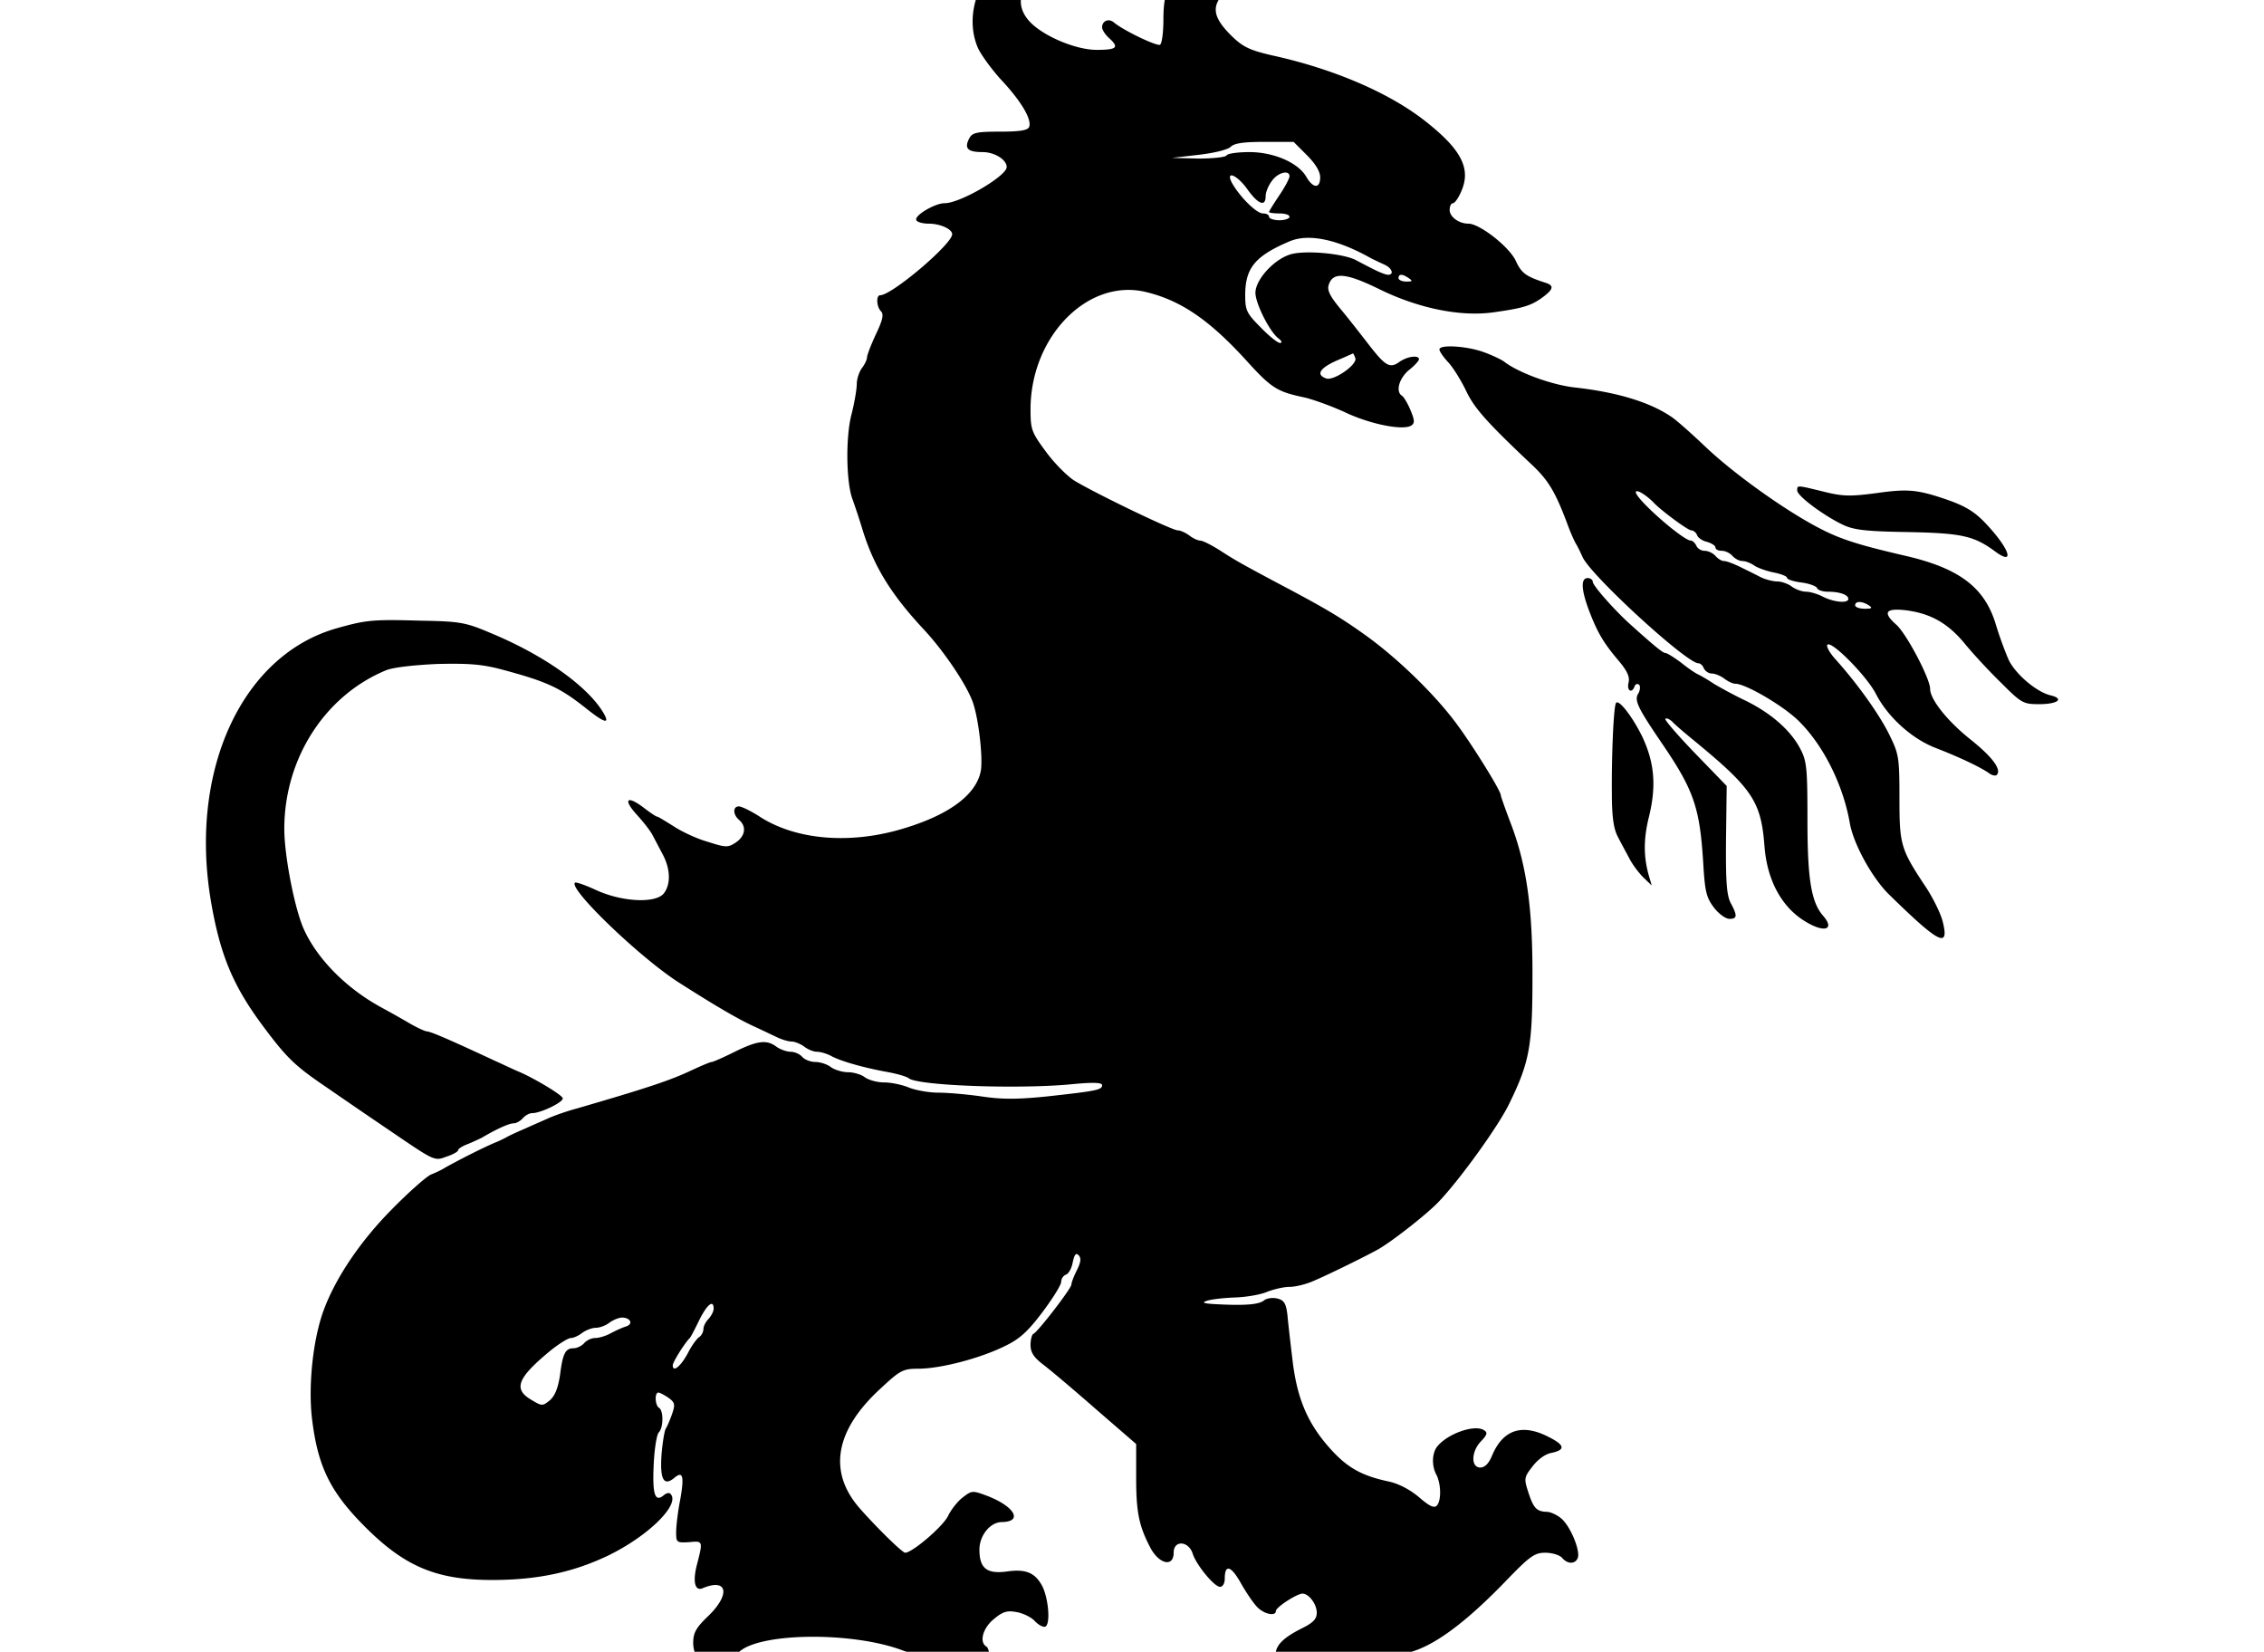 <svg xmlns="http://www.w3.org/2000/svg" width="1316" height="960">
    <path d="M1078.346 351.826c0 .99 2.377 1.981 5.546 1.981 4.16 0 4.753-.396 2.377-1.98-3.962-2.575-7.923-2.575-7.923 0m-127.358-66.154c-2.376 2.377 27.136 28.522 31.89 28.522.99 0 2.376 1.386 3.168 2.97.595 1.585 2.773 2.972 4.754 2.972 2.179 0 4.952 1.386 6.338 2.97s3.565 2.972 4.952 2.972c1.584 0 5.546 1.584 9.31 3.367 3.564 1.782 8.912 4.357 11.883 5.942 2.773 1.386 7.329 2.575 9.903 2.575 2.377 0 6.339 1.386 8.32 2.97 2.178 1.585 5.941 2.972 8.318 2.972s6.932 1.386 9.903 2.97c6.339 3.17 14.657 3.962 14.657 1.19 0-2.378-5.15-4.16-11.884-4.16-3.169 0-5.942-.99-6.338-2.179-.396-.99-4.357-2.575-9.11-3.169-4.556-.594-8.32-1.783-8.32-2.773 0-.792-3.367-2.179-7.328-2.97-4.16-.793-9.31-2.576-11.488-3.962-2.179-1.585-5.348-2.773-7.13-2.773s-4.358-1.387-5.744-2.971-4.16-2.971-6.14-2.971c-2.18 0-3.764-.793-3.764-1.98 0-.991-2.179-2.378-4.753-3.17-2.773-.594-5.348-2.377-5.942-3.961s-2.18-2.773-3.368-2.773c-1.98 0-17.43-11.488-21.589-15.846-4.16-4.357-9.507-7.724-10.498-6.734M354.211 768.759c-1.98 1.584-5.546 2.97-7.923 2.97-2.178 0-5.744 1.387-7.922 2.972-1.98 1.584-4.952 2.97-6.537 2.97s-6.932 3.368-11.884 7.33c-19.41 16.043-21.787 22.38-10.893 28.719 5.942 3.565 6.338 3.565 10.497.198 2.971-2.575 4.754-6.932 5.942-14.459 1.585-12.874 3.17-15.845 7.923-15.845 1.98 0 4.754-1.387 6.14-2.971s4.16-2.971 6.338-2.971 6.338-1.189 9.111-2.773c2.971-1.585 6.933-3.368 8.913-3.962 4.358-1.386 2.575-5.15-2.376-5.15-1.783 0-5.15 1.387-7.329 2.972m52.29-1.585c-2.575 5.348-4.952 9.903-5.546 10.498-3.169 3.169-9.903 14.062-9.903 15.845 0 4.357 4.555.792 8.715-6.932 2.178-4.358 5.347-8.715 6.734-9.508 1.188-.792 2.377-2.97 2.377-4.555 0-1.783 1.386-4.358 2.97-5.942 1.585-1.783 2.972-4.358 2.972-5.942 0-5.546-3.764-2.575-8.319 6.536m370.386-557.56c-9.705 4.358-12.082 8.12-6.14 10.3 4.357 1.782 18.618-8.121 17.034-11.885-.594-1.584-1.189-2.772-1.387-2.574 0 0-4.357 1.98-9.507 4.16m36.048-47.932c0 .99 1.981 1.98 4.556 1.98 3.565 0 3.763-.396 1.386-1.98-3.763-2.575-5.942-2.575-5.942 0m-63.381-21.392c-20.005 8.517-25.749 15.45-25.749 31.295 0 8.715.792 10.498 8.913 18.618 4.754 4.952 9.903 9.112 11.29 9.112s1.188-.99-.792-2.575c-5.15-3.764-13.469-20.401-13.469-26.541 0-7.923 11.488-20.203 21.193-22.58 9.111-2.179 29.314-.198 36.84 3.367a572 572 0 0 0 11.093 5.744c3.169 1.585 6.734 2.971 7.922 2.971 3.764 0 2.377-3.961-2.178-5.942-2.575-1.188-5.942-2.773-7.527-3.565-19.609-11.092-36.444-14.657-47.536-9.904m-10.3-35.058c-1.98 2.575-3.565 6.537-3.565 8.715 0 6.537-4.357 4.754-10.498-3.763-6.14-8.715-13.27-11.488-8.913-3.565 4.556 7.923 14.063 17.43 17.827 17.43 1.98 0 3.565.792 3.565 1.98 0 .99 2.773 1.981 5.942 1.981 3.367 0 5.942-.99 5.942-1.98 0-1.189-2.575-1.981-5.942-1.981-3.17 0-5.942-.396-5.942-.792 0-.595 2.773-4.952 5.942-9.706 3.367-4.951 5.942-9.903 5.942-11.091 0-3.962-6.933-2.18-10.3 2.772m-23.966-19.806c-1.782 1.584-9.705 3.565-18.618 4.555l-15.45 1.783 15.252.396c8.319 0 15.845-.792 16.44-1.783.594-1.188 6.734-1.98 13.27-1.98 14.26 0 28.323 6.14 33.077 14.26 3.961 6.933 8.12 7.131 8.12.397 0-3.367-2.772-7.923-7.724-12.875l-7.724-7.724h-16.836c-12.28 0-17.826.792-19.807 2.97m-93.092-112.7c.397 1.188-3.169 3.763-7.724 5.743-19.609 8.517-26.343 21.59-16.836 33.078 7.13 8.715 27.135 17.43 39.812 17.43 11.884 0 13.27-1.387 7.13-6.933-2.179-1.98-3.961-4.753-3.961-6.14 0-3.763 3.763-5.348 6.734-2.97 5.546 4.753 25.155 14.062 26.937 13.071 1.189-.792 1.98-7.526 1.98-15.25 0-16.44 3.962-24.561 15.45-31.692 10.696-6.536 31.097-6.14 41.99 1.189 4.358 2.773 7.923 6.734 7.923 8.319 0 2.773-1.783 3.169-10.3 2.377-11.883-1.189-16.835.594-21.985 7.526-4.952 6.734-3.169 12.874 6.734 22.58 6.537 6.338 10.498 8.12 23.174 11.092 35.454 7.724 67.937 21.589 88.933 38.029 20.995 16.44 26.937 27.53 21.39 40.603-1.584 3.962-3.96 7.329-4.95 7.329-1.19 0-1.981 1.782-1.981 3.961 0 3.962 5.347 7.923 10.893 7.923 6.536 0 23.768 13.468 27.532 21.59 3.367 7.328 5.942 9.11 17.628 12.874 4.753 1.584 4.16 3.763-1.981 8.318-6.734 4.952-11.488 6.339-28.324 8.715-19.212 2.773-43.773-2.178-66.748-13.468-19.411-9.507-26.938-10.102-29.314-2.377-.99 2.971.792 6.536 6.338 13.27 4.16 4.952 11.29 14.063 16.043 20.203 10.498 13.667 13.073 15.252 18.619 11.29 4.753-3.367 11.487-4.16 11.487-1.584 0 .792-2.574 3.763-5.942 6.338-5.744 4.952-7.724 12.478-3.96 14.855 1.187.792 3.366 4.556 4.95 8.319 2.378 5.744 2.576 7.526.595 8.913-4.556 3.169-23.768-.594-38.425-7.527-7.725-3.565-18.618-7.526-23.768-8.715-16.044-3.367-19.213-5.348-34.266-21.985-21.391-23.372-38.029-34.662-58.43-39.416-33.473-7.724-66.55 26.145-66.55 68.334 0 11.686.594 13.27 8.913 24.56 4.753 6.536 12.28 14.063 16.241 16.638 11.092 6.932 57.044 29.116 60.41 29.116 1.585 0 4.556 1.386 6.735 2.97 1.98 1.585 4.952 2.972 6.338 2.972s6.14 2.376 10.894 5.347c9.507 6.14 12.676 7.923 33.077 18.817 28.126 14.855 36.643 19.807 51.894 30.7 18.024 12.875 39.02 33.078 51.695 49.715 8.913 11.488 27.136 40.604 27.136 43.377 0 .594 2.575 7.923 5.744 16.242 9.309 24.362 12.874 49.516 12.676 90.318 0 39.218-1.783 48.725-13.27 72.295-6.14 13.072-28.918 44.565-41.199 57.44-6.14 6.536-25.154 21.589-34.265 27.135-5.348 3.169-29.71 15.251-39.218 19.212-4.16 1.783-10.101 3.17-13.468 3.17-3.17 0-9.111 1.386-13.073 2.97-3.763 1.585-12.082 2.971-18.222 3.17s-13.27.99-16.043 1.782c-3.962 1.189-2.773 1.783 5.942 2.179 15.845.792 23.966.198 26.937-2.377 1.584-1.188 4.951-1.584 7.526-.99 3.962.99 5.15 2.773 5.942 9.705.397 4.556 1.783 16.44 2.971 26.343 2.773 23.372 9.508 38.227 23.967 53.478 8.913 9.31 17.033 13.667 31.888 16.836 5.744 1.188 12.479 4.754 17.628 9.111 5.942 5.15 8.715 6.536 10.3 4.952 2.773-2.773 2.575-12.677-.198-18.024-2.773-5.15-2.575-12.28.396-16.242 5.942-7.526 21.59-13.072 27.135-9.705 2.377 1.386 2.18 2.575-1.584 6.536-5.744 5.942-5.942 15.251-.396 15.251 2.574 0 4.951-2.377 6.734-6.734 6.338-15.251 17.43-19.015 32.88-11.092 9.506 4.754 10.1 7.527 1.782 9.31-3.566.594-7.923 3.763-11.092 7.922-4.952 6.338-4.952 7.13-2.377 15.053 2.971 9.111 4.754 11.092 10.696 11.29 2.178 0 5.942 1.783 8.319 3.763 5.347 4.358 11.29 18.817 9.705 22.976-1.387 3.763-5.942 3.763-9.111 0-1.387-1.584-5.744-2.97-9.706-2.97-6.338 0-8.913 1.782-23.966 17.43-27.333 28.125-47.932 41.791-63.58 41.593-3.96 0-10.1 1.585-13.864 3.367-5.942 3.17-8.319 3.368-21.788.99-14.062-2.178-15.647-1.98-23.173 1.783-6.933 3.566-8.121 3.764-9.112.99-3.763-9.705-.396-15.052 14.261-22.38 6.339-3.17 8.32-5.349 8.32-8.914 0-4.952-4.556-11.092-8.32-11.092-3.169 0-15.449 7.923-15.449 10.102 0 3.367-7.328 1.782-11.29-2.773-2.178-2.377-6.338-8.517-9.309-13.865-5.546-9.705-9.111-10.696-9.111-2.179 0 2.773-1.188 4.754-2.773 4.754-3.367 0-13.865-12.875-15.845-19.213-2.377-7.526-11.092-8.12-11.092-.594 0 8.517-8.319 6.734-13.469-2.773-6.536-12.478-8.319-20.4-8.319-40.208v-20.202l-23.57-20.401c-12.874-11.29-26.739-22.976-30.7-25.947-5.348-4.16-7.13-6.933-7.13-11.29 0-2.971.792-5.942 1.584-6.338 2.575-.99 22.184-26.541 22.184-28.72 0-1.188 1.386-4.754 3.169-8.319 2.376-4.753 2.575-7.13.99-8.715s-2.377-.396-3.367 3.962c-.594 3.565-2.377 6.734-3.961 7.328s-2.773 2.377-2.773 4.16-4.952 9.705-10.894 17.627c-8.517 11.29-13.27 15.648-21.986 19.807-14.459 7.13-36.84 12.875-49.517 13.073-9.507 0-10.893.594-22.777 11.686-26.343 24.164-30.503 48.328-11.884 69.521 10.3 11.686 24.758 25.75 26.343 25.75 4.16 0 21.985-15.252 24.956-21.392 1.783-3.763 5.744-8.715 8.715-10.894 5.15-3.961 5.546-3.961 14.46-.594 15.646 6.14 20.4 14.855 8.12 15.053-6.734 0-13.073 7.725-13.073 16.044 0 10.893 4.358 14.26 16.044 12.676 11.092-1.585 16.44.792 20.599 8.715 3.565 7.328 4.753 22.183 1.584 23.372-1.188.396-3.96-.99-6.14-3.367-1.98-2.18-6.932-4.556-10.695-5.15-5.348-.99-7.923-.198-13.073 4.16-6.338 5.15-8.517 13.27-4.357 15.845 1.188.594 1.98 3.961 1.98 7.328 0 7.527-7.724 18.222-16.241 22.58l-6.14 3.169 1.188-7.527c1.783-10.695-5.744-20.599-15.449-20.599-3.763 0-10.3-1.188-14.26-2.773-28.72-10.695-81.209-10.299-94.281.595-3.763 3.169-3.763 8.913-.396 19.608 1.188 3.17.594 4.358-1.585 4.358-10.497 0-25.154-16.836-25.154-28.72 0-5.942 1.584-8.913 9.11-16.043 12.677-12.479 10.696-21.788-3.564-15.846-4.556 1.98-5.942-3.763-3.368-13.667 3.566-13.864 3.566-13.864-4.555-13.072-7.329.396-7.527.198-7.527-5.942 0-3.367.99-11.884 2.377-18.816 2.377-13.469 1.585-16.836-3.367-12.677-6.14 5.15-8.517 1.189-7.527-13.27.595-7.329 1.783-14.46 2.575-15.45.793-1.188 2.377-4.951 3.566-8.318 1.98-5.744 1.584-6.735-2.18-9.508-2.376-1.584-4.95-2.97-5.743-2.97-2.377 0-1.98 7.526.396 8.912 2.575 1.585 2.575 11.488-.198 14.261-1.189 1.189-2.575 9.706-2.971 19.015-.792 17.232.792 21.787 5.942 17.43 1.386-1.189 3.169-1.585 3.763-.793 6.14 5.942-12.676 24.56-36.444 36.049-20.401 9.705-41.198 14.063-67.145 14.063-31.889 0-50.31-7.527-73.087-30.107-20.995-20.797-28.324-35.652-31.69-64.174-2.18-19.608.791-45.951 6.733-62.193 6.933-19.014 21.392-40.406 39.614-58.826 9.903-10.101 20.203-19.212 22.976-20.4 2.575-.991 6.338-2.774 8.12-3.962 8.517-4.754 22.58-11.884 29.315-14.657 1.584-.594 4.357-1.98 5.942-2.773 1.584-.99 6.338-3.17 10.497-4.952 3.961-1.782 10.3-4.555 13.865-6.14 3.367-1.584 11.29-4.357 17.232-5.942 41.594-12.082 54.468-16.44 66.55-22.183 5.546-2.575 10.696-4.754 11.488-4.754.793 0 6.735-2.575 13.469-5.942 13.27-6.536 18.618-7.13 24.164-2.971 2.179 1.584 5.942 2.97 8.319 2.97s5.348 1.387 6.734 2.972 4.754 2.971 7.725 2.971c2.773 0 6.932 1.386 8.913 2.971 2.179 1.584 6.734 2.971 9.903 2.971 3.367 0 7.923 1.386 9.904 2.971 2.178 1.584 7.13 2.971 11.29 2.971 3.96 0 10.497 1.386 14.26 2.971 3.962 1.585 11.686 2.971 17.034 2.971 5.546 0 16.836.99 25.155 2.179 11.686 1.782 20.797 1.782 38.227 0 28.72-3.17 31.889-3.764 31.889-6.536 0-1.585-5.348-1.783-19.213-.397-31.69 2.773-87.744.595-93.092-3.565-1.188-.99-6.536-2.575-11.884-3.565-14.26-2.575-26.739-6.14-32.68-9.111-2.774-1.585-6.735-2.773-8.914-2.773-1.98 0-5.348-1.387-7.328-2.971-2.179-1.585-5.546-2.971-7.329-2.971-1.98 0-5.942-1.189-9.11-2.773-2.972-1.387-9.112-4.358-13.47-6.338-9.705-4.556-22.777-12.28-43.574-25.55-22.58-14.658-63.58-54.073-59.817-57.639.396-.594 6.14 1.387 12.479 4.358 15.25 6.932 34.661 7.725 39.217 1.783 4.16-5.348 3.763-14.46-.792-22.778-1.981-3.764-4.556-8.715-5.744-10.894-.99-2.179-5.15-7.527-9.111-11.884-8.32-9.111-5.942-11.686 3.96-4.16 3.566 2.774 7.131 5.15 7.726 5.15s4.753 2.575 9.507 5.546c4.753 3.17 13.666 7.329 20.005 9.111 10.497 3.367 11.686 3.367 16.241.396 5.546-3.763 6.338-9.309 1.98-13.072-3.762-3.169-3.762-7.923-.197-7.923 1.584 0 6.734 2.575 11.488 5.546 20.004 13.27 49.715 16.44 79.227 8.715 29.512-7.923 47.14-20.203 49.913-34.86 1.386-7.724-1.387-31.69-4.952-40.802-3.961-10.3-16.836-29.314-28.324-41.594-19.014-20.4-29.116-36.84-35.652-58.43-1.98-6.536-4.555-14.062-5.546-16.835-3.763-9.508-4.16-35.85-.792-49.121 1.783-6.933 3.17-15.053 3.17-18.024s1.386-7.13 2.97-9.31c1.585-1.98 2.971-4.951 2.971-6.14 0-1.386 2.377-7.526 5.15-13.468 3.961-8.319 4.753-11.686 2.97-13.469-2.574-2.575-2.97-9.309-.395-9.309 6.734 0 41.792-29.71 41.792-35.454 0-2.971-6.932-6.14-13.667-6.14-3.169 0-6.536-.792-7.13-1.98-1.585-2.576 10.696-9.904 16.44-9.904 9.11 0 36.048-15.846 36.048-20.995 0-4.358-7.13-8.715-14.063-8.715-8.715 0-10.696-2.179-7.725-7.923 1.783-3.367 4.16-3.961 18.024-3.961 11.686 0 16.044-.793 16.836-2.773 1.585-4.358-4.555-14.855-16.44-27.532-5.743-6.338-11.883-14.855-13.468-18.618-8.319-19.609 1.585-45.357 20.797-54.667 7.725-3.763 31.889-3.96 33.077-.198m240.256 231.936c4.952 1.783 10.3 4.358 11.884 5.546 8.121 6.338 27.928 13.667 41.594 15.053 24.363 2.773 43.18 8.517 55.657 17.034 2.971 1.98 11.884 9.904 19.807 17.43 16.242 15.45 45.556 36.445 65.164 46.744 12.677 6.734 22.976 10.101 51.3 16.638 31.493 7.328 46.15 18.618 52.488 40.604 2.179 7.13 5.546 16.043 7.328 20.004 4.16 8.32 16.044 18.42 24.164 20.401 8.32 1.981 4.358 5.15-6.536 5.15-9.309 0-10.3-.594-22.183-12.478-6.933-6.734-16.242-16.836-20.797-22.382-9.706-11.884-19.61-17.628-33.672-19.609-12.676-1.584-14.657.99-6.338 8.32 5.942 5.347 19.609 31.294 19.609 37.236 0 6.14 10.101 18.816 23.57 29.512 12.874 10.3 18.222 17.628 15.053 20.6-.594.593-2.773.197-4.556-1.19-4.753-3.366-17.232-9.308-31.096-14.656-13.667-5.348-27.532-17.826-34.464-31.295-5.15-10.101-25.155-30.502-28.126-28.72-.99.793.99 4.556 4.556 8.517 12.676 14.063 25.55 32.087 31.295 43.773 5.545 11.29 5.942 13.073 5.942 36.84 0 27.334.594 29.71 15.647 52.29 3.961 6.14 8.319 14.855 9.507 19.61 3.961 15.845-1.98 12.874-31.294-15.846-9.706-9.508-20.797-29.512-22.778-41.793-3.962-22.183-15.45-45.159-29.908-59.222-8.715-8.517-30.503-21.39-36.643-21.39-1.386 0-4.357-1.387-6.338-2.972-2.179-1.585-5.348-2.971-7.329-2.971-1.782 0-3.763-1.386-4.555-2.971-.594-1.585-1.98-2.971-3.17-2.971-6.932 0-62.985-51.498-67.342-61.797-1.189-2.575-2.773-5.942-3.763-7.527s-3.368-6.932-5.15-11.884c-6.933-18.42-10.894-24.956-20.005-33.671-26.937-25.353-34.068-33.474-38.821-43.575-2.971-6.14-7.527-13.469-10.3-16.44-2.773-2.97-5.15-6.338-5.15-7.526 0-2.971 16.044-1.98 25.75 1.584m197.275 81.01c11.092 2.773 15.252 2.971 30.503.99 18.024-2.575 23.768-2.178 39.217 2.971 13.073 4.358 18.619 7.725 26.145 16.044 12.874 14.063 15.45 23.174 4.16 14.855-12.28-9.111-19.61-10.696-50.706-11.29-24.164-.396-31.294-1.188-37.633-4.16-11.29-5.347-26.739-16.835-26.739-20.004s-.396-3.17 15.053.594M925.834 338.16c0 2.179 12.478 16.241 21.391 24.362 15.45 13.865 19.41 17.034 20.995 17.034.793 0 4.952 2.575 8.913 5.546 3.962 3.169 8.517 6.338 10.102 6.932 1.584.792 5.744 3.17 8.913 5.348 3.367 1.98 11.488 6.536 18.222 9.705 15.053 7.329 26.541 17.43 32.087 28.126 3.763 7.13 4.16 11.29 4.16 41.396 0 34.266 2.178 47.734 9.11 55.657 6.933 7.923.99 10.101-9.903 3.565-13.865-8.12-22.58-23.768-24.164-43.773-1.98-26.343-6.932-33.671-41.396-61.995-5.348-4.357-10.894-9.11-12.28-10.695-1.585-1.387-3.17-2.18-3.962-1.585-.594.594 7.329 9.705 17.43 20.203l18.222 18.816-.396 31.295c-.198 24.56.396 32.285 2.773 36.84 3.962 7.329 3.763 9.112-.792 9.112-2.179 0-6.338-2.971-9.111-6.735-4.358-5.744-5.15-9.309-6.14-26.145-1.98-31.888-5.546-41.99-23.57-68.53-14.855-21.788-16.638-25.75-14.063-29.711.99-1.783 1.188-4.16.396-4.952-.99-.792-2.179-.396-2.575.792-1.584 4.556-4.753 2.773-3.565-1.98.792-3.17-.594-6.536-5.348-12.28-9.309-10.894-12.676-16.836-17.43-29.116-4.753-12.479-5.15-19.41-.99-19.41 1.584 0 2.97.99 2.97 2.178m-640.748 29.71c31.096 12.874 56.845 31.097 65.956 46.942 3.565 6.338.198 5.348-10.696-3.367-15.053-11.884-22.381-15.251-48.13-22.184-11.884-3.169-19.213-3.763-37.633-3.367-13.865.594-25.749 1.98-29.908 3.565-35.85 14.657-59.42 51.498-59.42 92.3 0 15.251 5.744 44.961 10.893 57.241 7.527 17.628 24.759 35.256 45.556 46.546 4.357 2.377 11.488 6.338 15.845 8.913s9.111 4.754 10.3 4.952c2.377 0 13.666 4.952 39.613 17.034 5.744 2.575 12.28 5.744 14.855 6.734 8.913 3.961 24.165 13.072 24.759 15.053.792 2.179-12.676 8.715-17.628 8.715-1.783 0-4.16 1.387-5.546 2.971s-3.763 2.971-5.348 2.971c-2.575 0-9.705 3.17-18.42 8.319-1.585.792-5.348 2.575-8.319 3.763-3.169 1.189-5.546 2.773-5.546 3.565 0 .793-3.169 2.575-6.932 3.764-6.735 2.575-6.933 2.376-31.097-14.063a5174 5174 0 0 1-38.227-26.145c-18.42-12.478-23.174-17.034-36.642-35.058-17.826-23.768-25.353-41.792-30.7-72.889-13.073-76.256 18.023-143.599 73.284-159.048 16.836-4.754 20.797-5.15 48.527-4.357 22.976.396 26.145.99 40.604 7.13m669.666 60.609c6.932 14.855 8.12 28.323 3.763 46.15-3.367 13.468-3.169 23.965.198 35.255l1.387 4.754-4.952-4.754c-2.575-2.575-6.338-7.526-8.12-11.091-1.784-3.368-4.953-9.112-6.735-12.677-2.377-4.555-3.367-11.686-3.367-25.154-.198-21.788.99-49.913 2.376-52.29 1.387-2.773 9.706 7.923 15.45 19.807" style="stroke-width:.198"/>
</svg>
